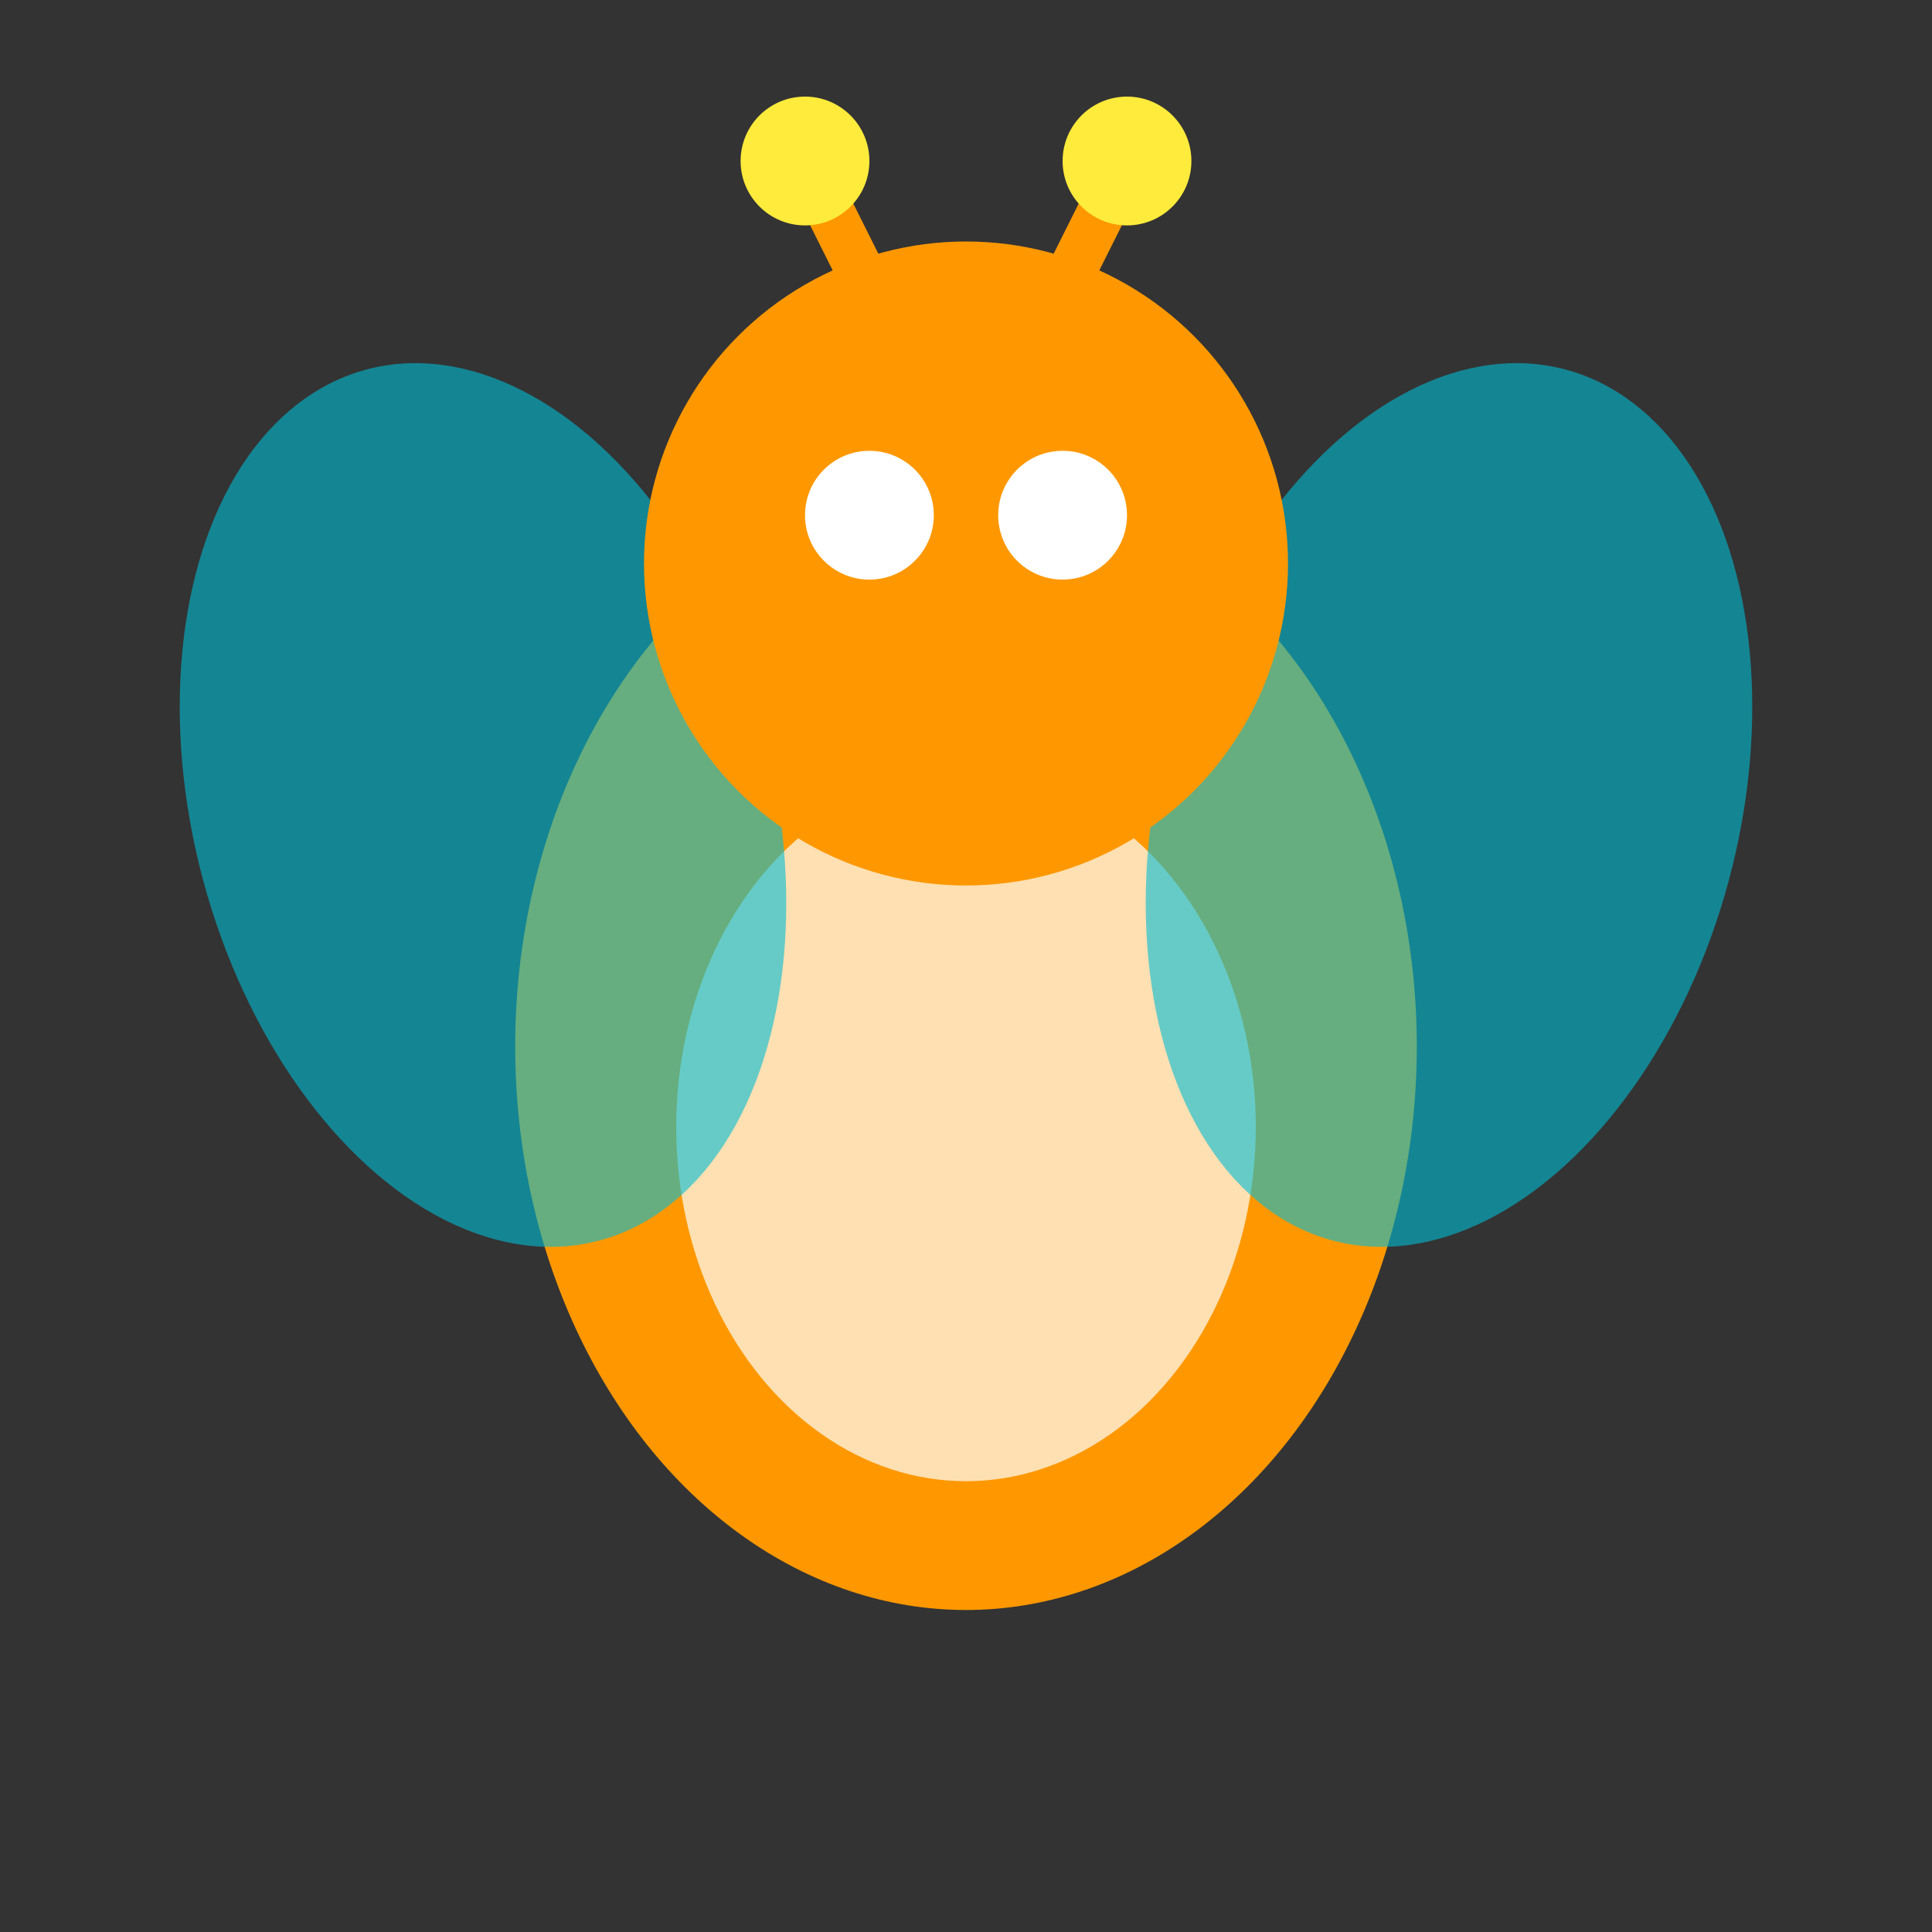 <svg width="120" height="120" xmlns="http://www.w3.org/2000/svg">
  <rect width="100%" height="100%" fill="#333333" stroke="none"/>
  <!-- Dragonite - Dragon/Flying -->
  <!-- Body -->
  <ellipse cx="60" cy="65" rx="28" ry="35" fill="#ff9800"/>
  <!-- Belly -->
  <ellipse cx="60" cy="70" rx="18" ry="22" fill="#ffe0b2"/>
  <!-- Wings -->
  <ellipse cx="30" cy="50" rx="18" ry="28" fill="#00bcd4" opacity="0.6" transform="rotate(-15 30 50)"/>
  <ellipse cx="90" cy="50" rx="18" ry="28" fill="#00bcd4" opacity="0.6" transform="rotate(15 90 50)"/>
  <!-- Head -->
  <circle cx="60" cy="35" r="20" fill="#ff9800"/>
  <!-- Antennae -->
  <line x1="55" y1="20" x2="50" y2="10" stroke="#ff9800" stroke-width="3"/>
  <line x1="65" y1="20" x2="70" y2="10" stroke="#ff9800" stroke-width="3"/>
  <circle cx="50" cy="10" r="4" fill="#ffeb3b"/>
  <circle cx="70" cy="10" r="4" fill="#ffeb3b"/>
  <!-- Eyes -->
  <circle cx="54" cy="32" r="4" fill="white"/>
  <circle cx="66" cy="32" r="4" fill="white"/>
</svg>
